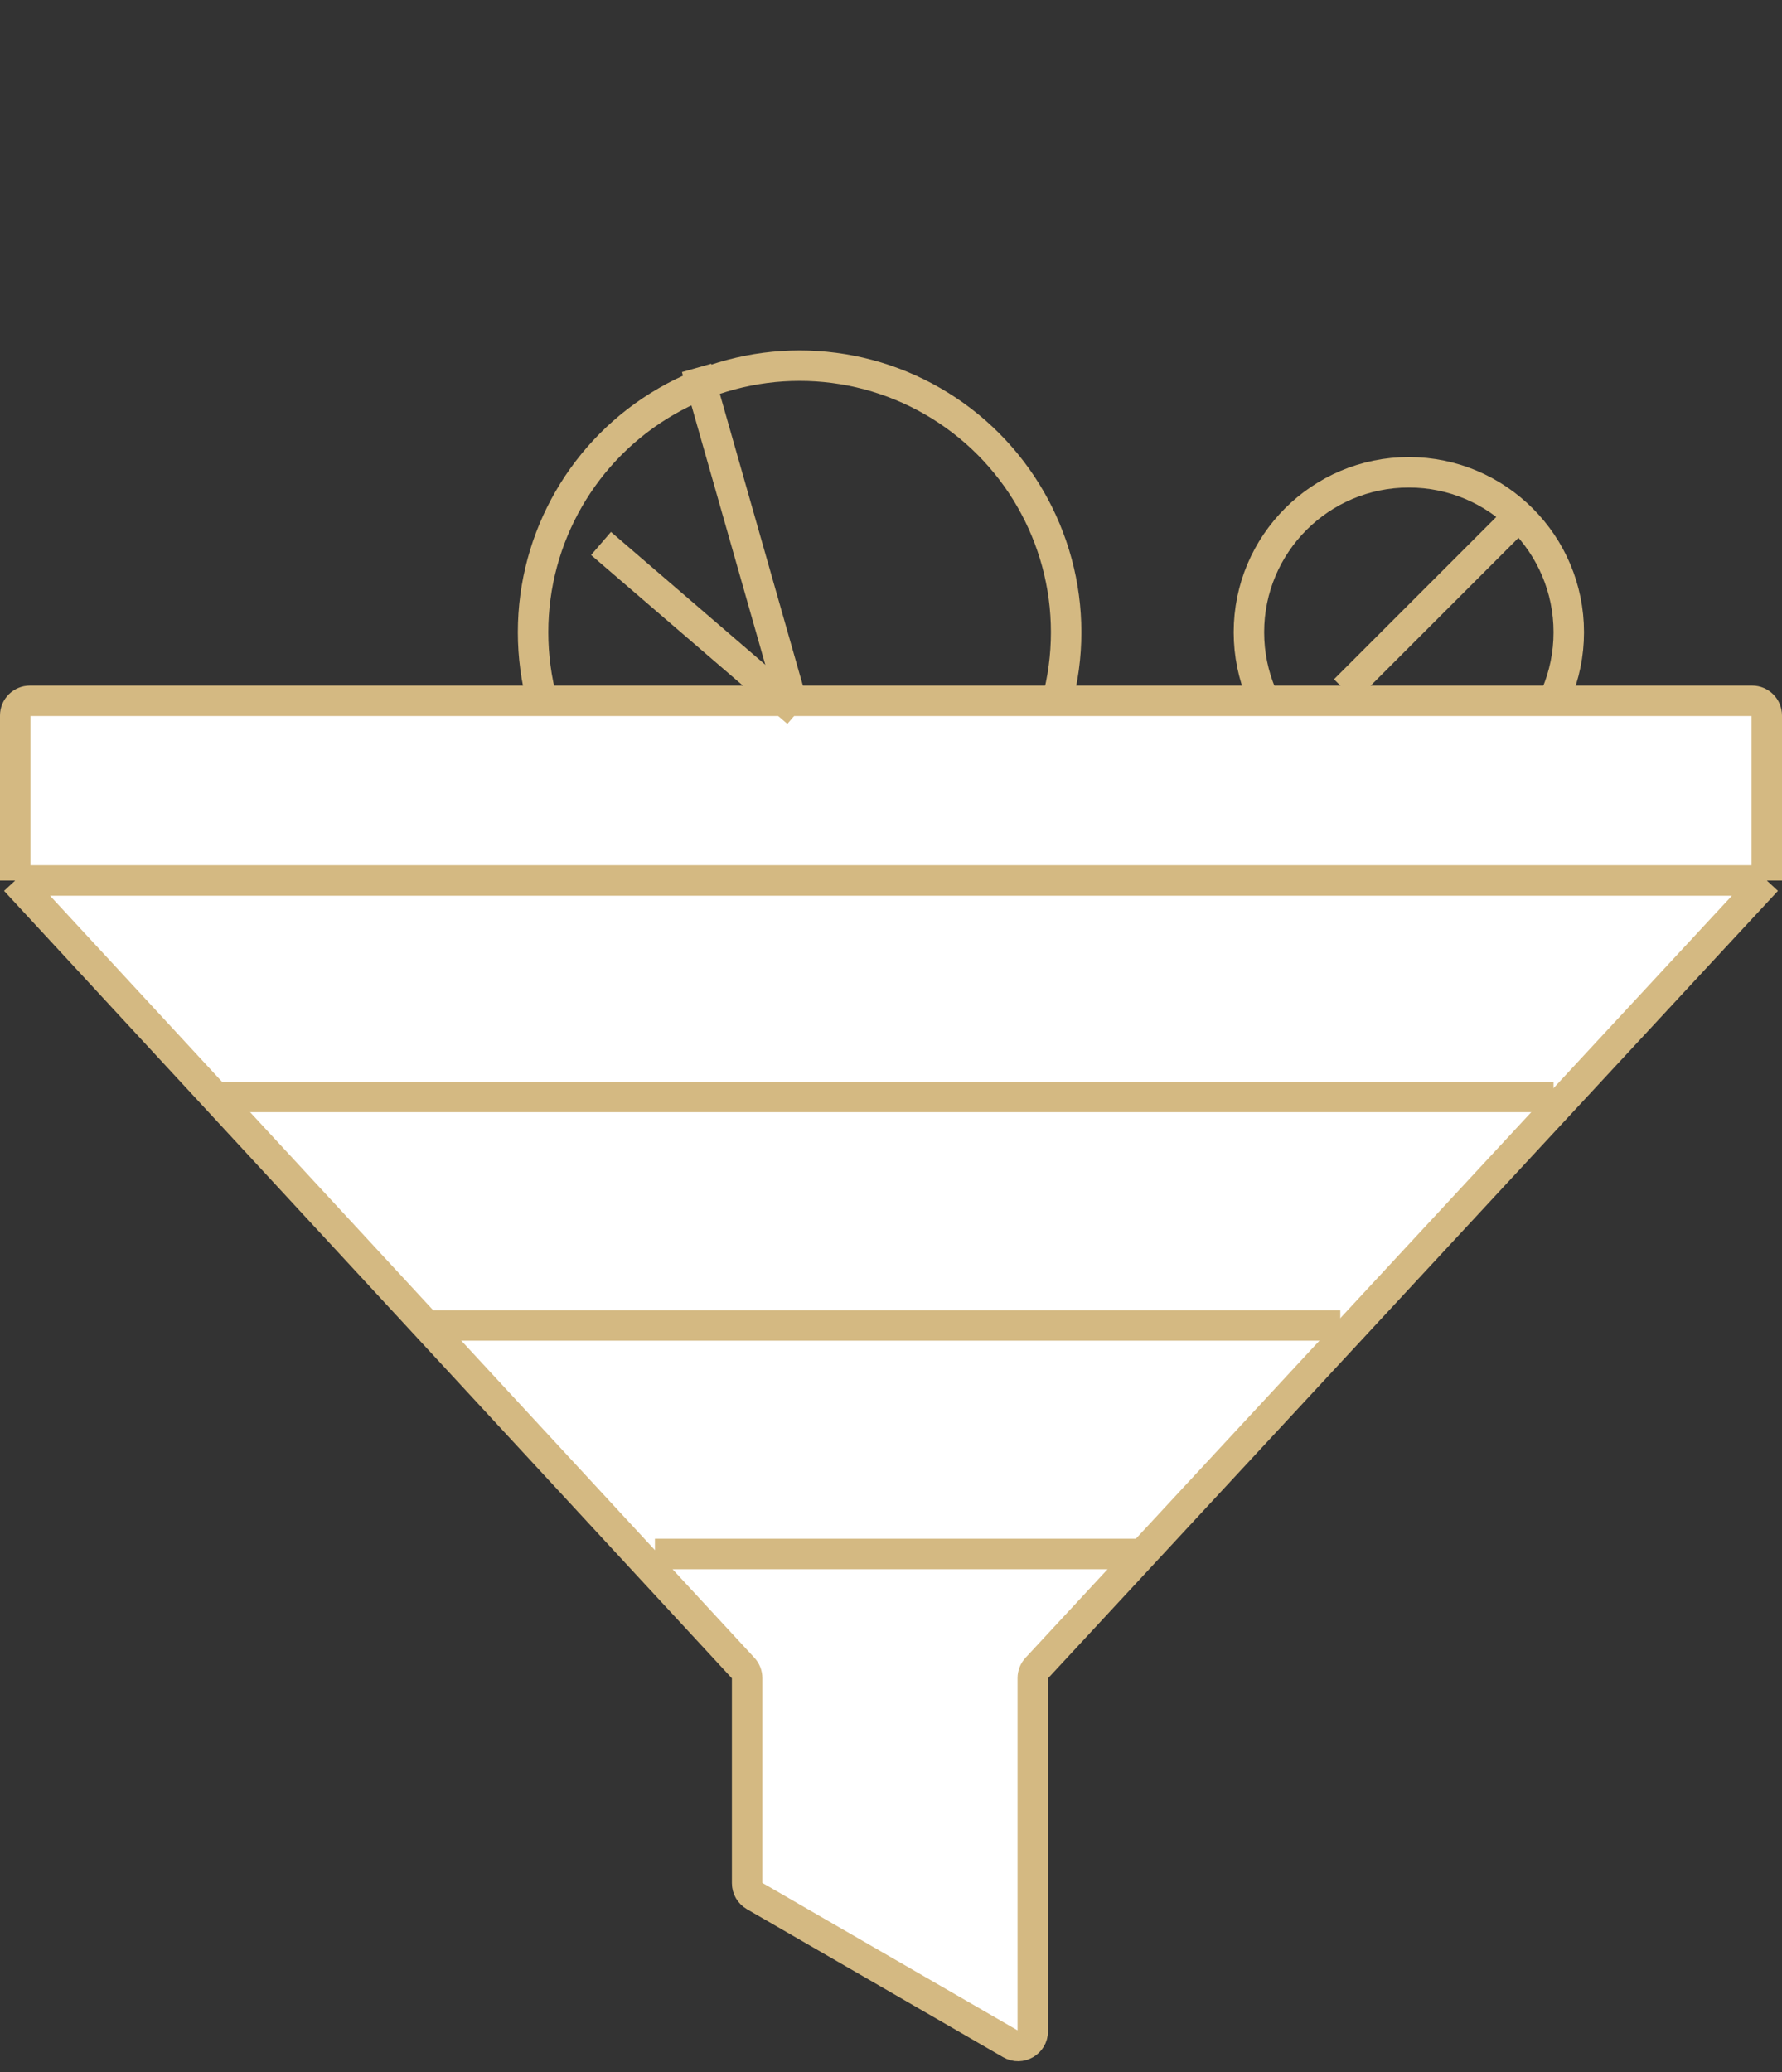 <svg width="117" height="136" viewBox="0 0 117 136" fill="none" xmlns="http://www.w3.org/2000/svg">
<rect x="0" y="0" width="117" height="136" fill="#333333" stroke="none"/>
<circle cx="52.5" cy="41.5" r="17.5" stroke="#D4B982" stroke-width="2"/>
<circle cx="92.5" cy="41.5" r="10.5" stroke="#D4B982" stroke-width="2"/>
<mask id="path-3-inside-1" fill="white">
<rect x="17" y="19" width="13" height="33" rx="0.966"/>
</mask>
<rect x="17" y="19" width="13" height="33" rx="0.966" fill="white" stroke="#D4B982" stroke-width="4" mask="url(#path-3-inside-1)"/>
<mask id="path-4-inside-2" fill="white">
<rect x="28" y="7" width="13" height="45" rx="0.966"/>
</mask>
<rect x="28" y="7" width="13" height="45" rx="0.966" fill="white" stroke="#D4B982" stroke-width="4" mask="url(#path-4-inside-2)"/>
<mask id="path-5-inside-3" fill="white">
<rect x="53" width="13" height="52" rx="0.966"/>
</mask>
<rect x="53" width="13" height="52" rx="0.966" fill="white" stroke="#D4B982" stroke-width="4" mask="url(#path-5-inside-3)"/>
<mask id="path-6-inside-4" fill="white">
<rect x="65" y="19" width="13" height="33" rx="0.966"/>
</mask>
<rect x="65" y="19" width="13" height="33" rx="0.966" fill="white" stroke="#D4B982" stroke-width="4" mask="url(#path-6-inside-4)"/>
<mask id="path-7-inside-5" fill="white">
<rect x="76" y="11" width="13" height="41" rx="0.966"/>
</mask>
<rect x="76" y="11" width="13" height="41" rx="0.966" fill="white" stroke="#D4B982" stroke-width="4" mask="url(#path-7-inside-5)"/>
<path d="M48.797 109.49L1 57.794V46.966C1 46.432 1.432 46 1.966 46H115.034C115.568 46 116 46.432 116 46.966V57.794L68.067 109.49C67.901 109.668 67.809 109.903 67.809 110.146V133.327C67.809 134.07 67.005 134.535 66.361 134.163L49.536 124.445C49.238 124.273 49.054 123.954 49.054 123.609V110.145C49.054 109.902 48.962 109.668 48.797 109.49Z" fill="white"/>
<path d="M1 57.794L48.797 109.49C48.962 109.668 49.054 109.902 49.054 110.145V123.609C49.054 123.954 49.238 124.273 49.536 124.445L66.361 134.163C67.005 134.535 67.809 134.07 67.809 133.327V110.146C67.809 109.903 67.901 109.668 68.067 109.49L116 57.794M1 57.794H116M1 57.794V46.966C1 46.432 1.432 46 1.966 46H115.034C115.568 46 116 46.432 116 46.966V57.794" stroke="#D4B982" stroke-width="2"/>
<line x1="14" y1="72" x2="102" y2="72" stroke="#D4B982" stroke-width="2"/>
<line x1="28" y1="87" x2="88" y2="87" stroke="#D4B982" stroke-width="2"/>
<line x1="43" y1="102" x2="75" y2="102" stroke="#D4B982" stroke-width="2"/>
<line y1="-1" x2="16" y2="-1" transform="matrix(0.707 -0.707 0.707 0.707 89 46)" stroke="#D4B982" stroke-width="2"/>
<line y1="-1" x2="17" y2="-1" transform="matrix(-0.758 -0.652 0.653 -0.757 53 46)" stroke="#D4B982" stroke-width="2"/>
<line y1="-1" x2="23" y2="-1" transform="matrix(-0.274 -0.962 0.962 -0.273 53 46)" stroke="#D4B982" stroke-width="2"/>
</svg>
